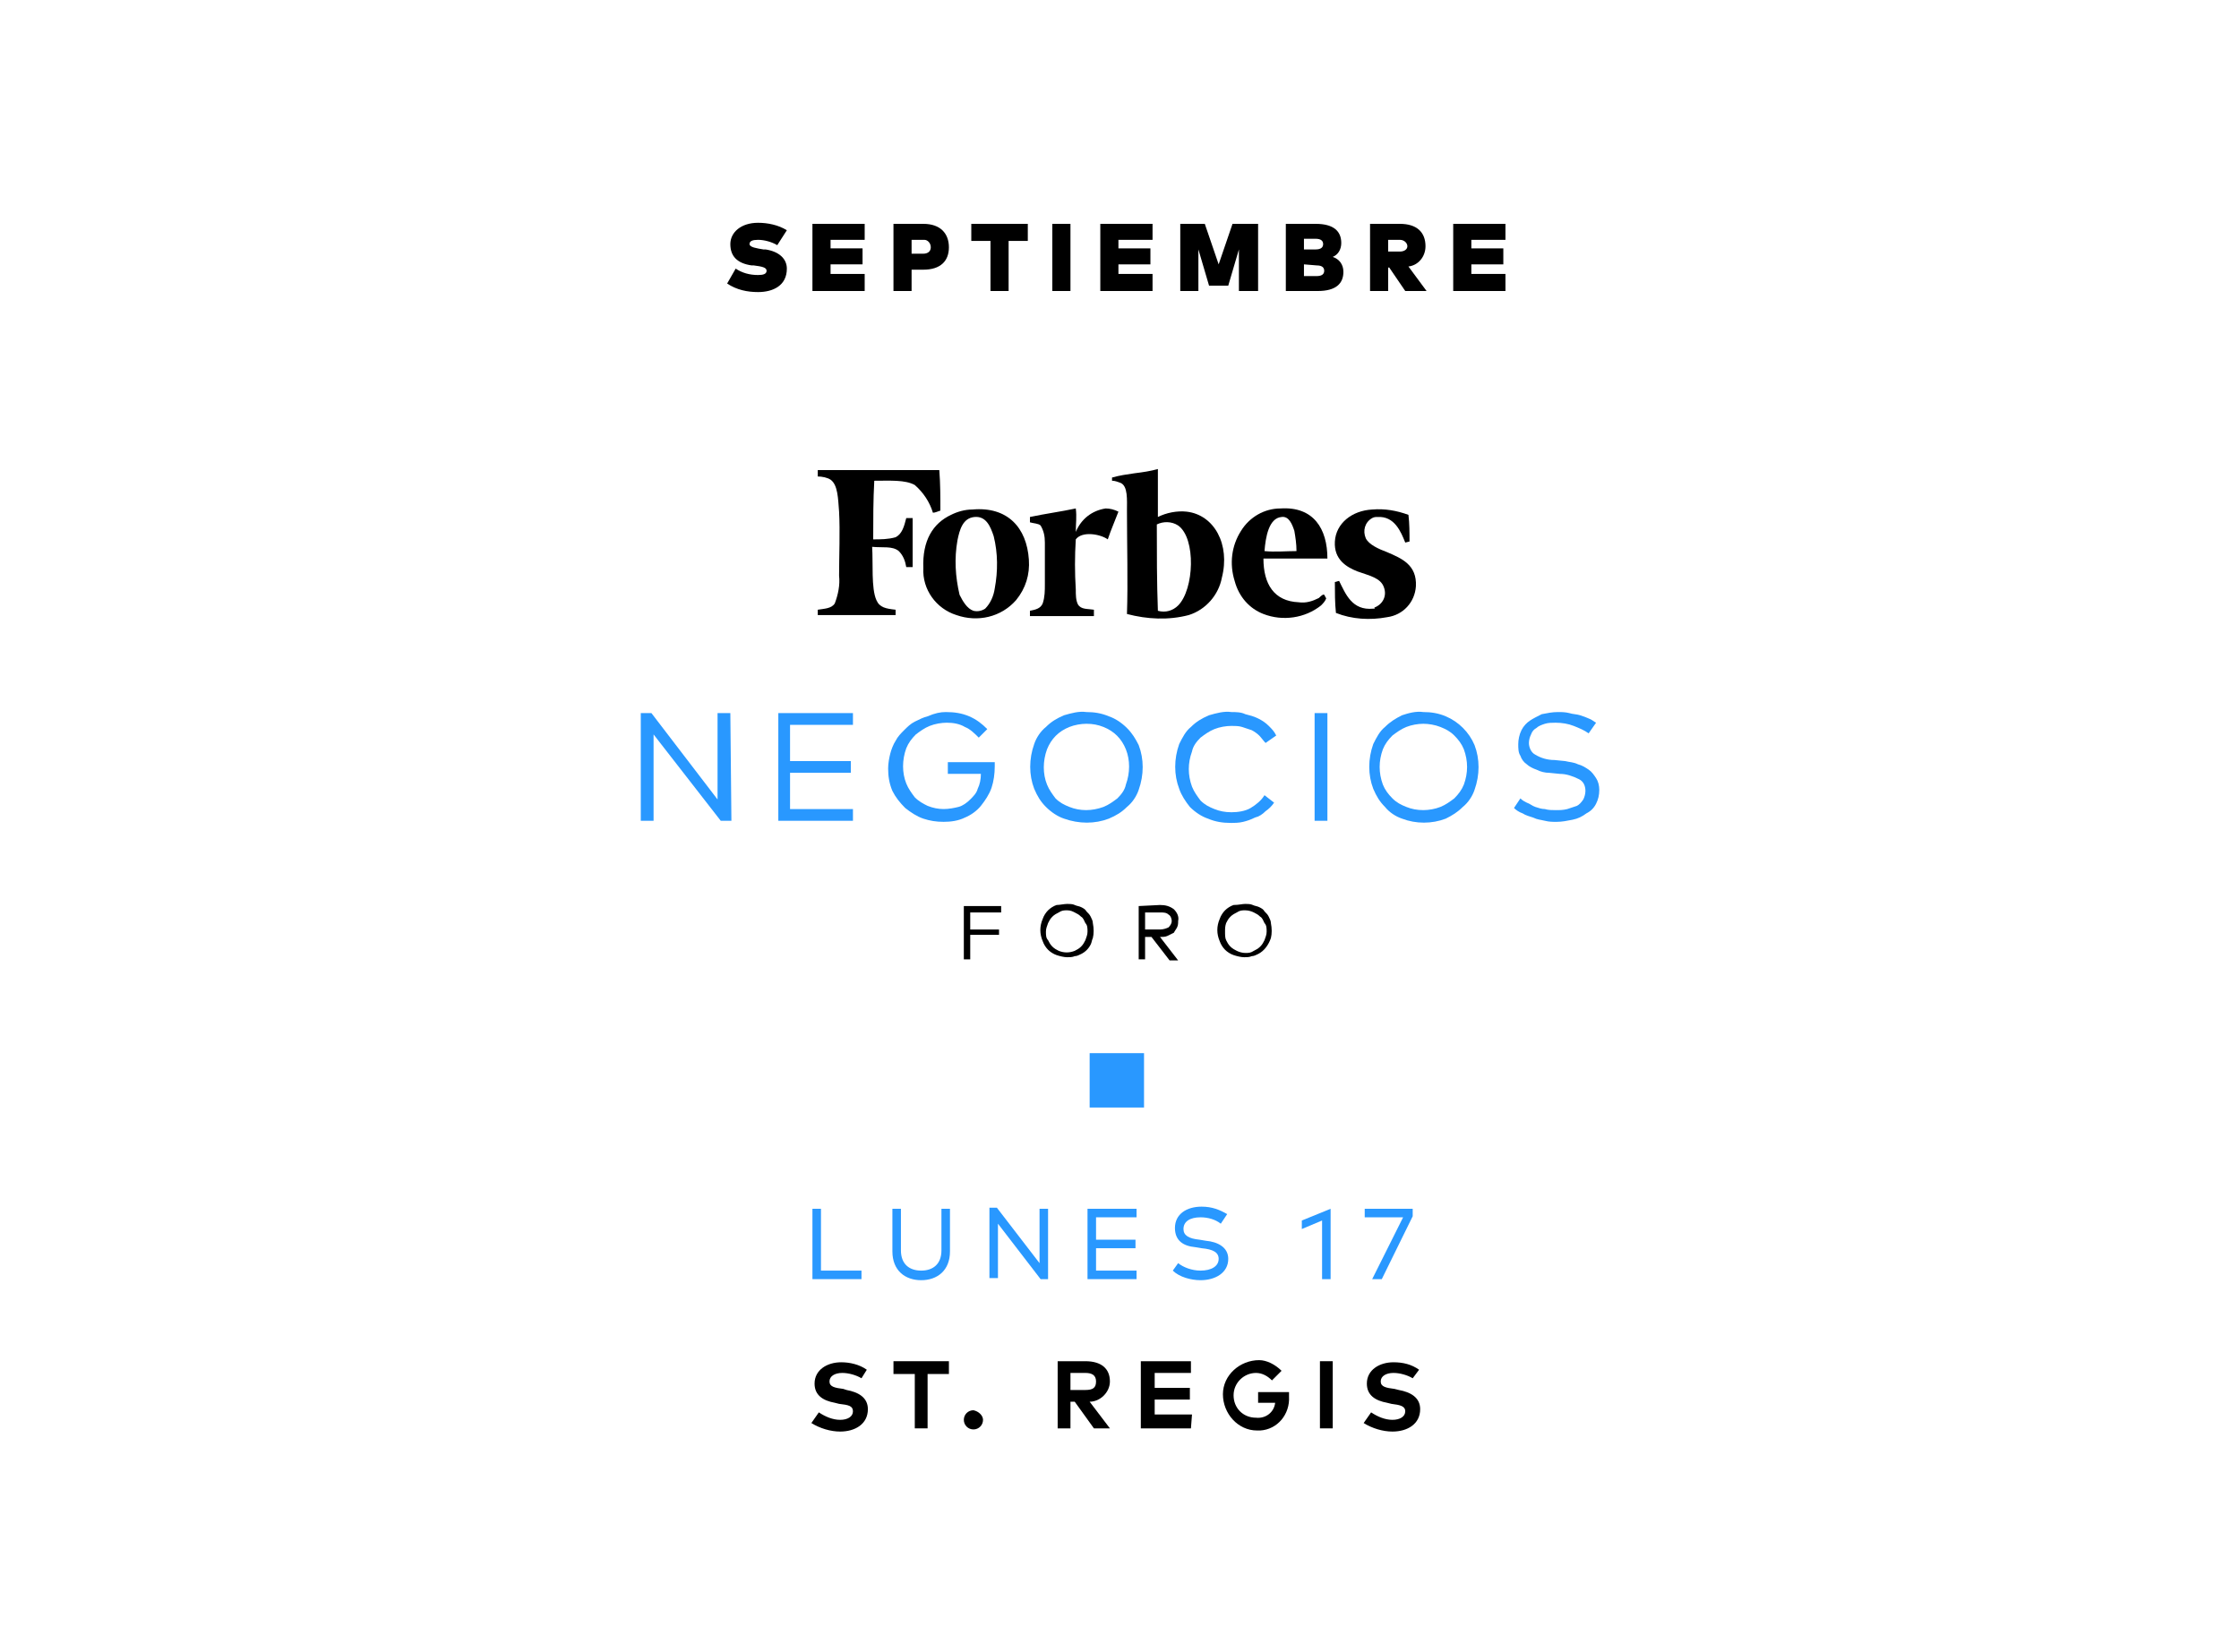 <?xml version="1.0" encoding="utf-8"?>
<!-- Generator: Adobe Illustrator 22.1.0, SVG Export Plug-In . SVG Version: 6.00 Build 0)  -->
<svg version="1.1" id="Capa_1" xmlns="http://www.w3.org/2000/svg" xmlns:xlink="http://www.w3.org/1999/xlink" x="0px" y="0px"
	 viewBox="0 0 210 155" style="enable-background:new 0 0 210 155;" xml:space="preserve">
<style type="text/css">
	.st0{fill:#2998FF;}
</style>
<title>negocios</title>
<path d="M108.5,49.2c0.6-0.3,1.4-0.3,2,0.1c1.7,1.2,1.5,6,0,7.5c-0.5,0.5-1.2,0.7-1.9,0.5C108.5,54.6,108.5,51.9,108.5,49.2
	 M105.7,47.9c0,3.2,0.1,6.7,0,9.7c1.9,0.5,3.9,0.6,5.8,0.1c1.6-0.5,2.8-1.9,3.1-3.5c0.8-3.1-0.7-5.9-3.3-6.2
	c-0.9-0.1-1.9,0.1-2.7,0.5c0-1.5,0-3.2,0-4.5l0,0c-0.7,0.2-1.4,0.3-2.2,0.4c-0.7,0.1-1.4,0.2-2.1,0.4v0.3c0.3,0,0.5,0.1,0.8,0.2
	C105.8,45.6,105.7,46.9,105.7,47.9"/>
<path d="M84,57.2c-0.9-0.1-1.5-0.2-1.8-0.9c-0.5-1.1-0.3-3.5-0.4-5c1,0.1,1.9-0.1,2.5,0.4c0.4,0.4,0.6,0.9,0.7,1.5
	c0.2,0,0.4,0,0.6,0v-4.6H85c-0.2,0.8-0.4,1.5-1,1.8c-0.7,0.2-1.4,0.2-2.1,0.2c0-1.9,0-3.7,0.1-5.5c1.5,0,2.9-0.1,3.8,0.4
	c0.8,0.7,1.4,1.6,1.7,2.6c0.2,0,0.4-0.1,0.7-0.2c0-1.3,0-2.5-0.1-3.8H76.7c0,0,0,0,0,0.1v0.5c0.4,0,0.9,0.1,1.2,0.3
	c0.7,0.5,0.7,1.8,0.8,3c0.1,1.9,0,4.1,0,6c0.1,0.9-0.1,1.8-0.4,2.6c-0.3,0.5-1,0.5-1.6,0.6v0.5H84V57.2z"/>
<path d="M102.6,57.2c-0.6-0.1-1.2,0-1.5-0.5c-0.2-0.4-0.2-0.9-0.2-1.4c-0.1-1.6-0.1-3.1,0-4.7c0.6-0.8,2.3-0.5,3,0
	c0.3-0.9,0.7-1.8,1-2.6c-0.4-0.2-0.8-0.3-1.2-0.3c-1.3,0.2-2.3,1-2.8,2.2c0-0.8,0.1-1.4,0-2.2c-1.4,0.3-2.9,0.5-4.3,0.8V49
	c0.3,0.1,0.8,0.1,1,0.3c0.3,0.5,0.4,1,0.4,1.6c0,1.2,0,2.7,0,3.9c0,0.6,0,1.2-0.2,1.8c-0.2,0.5-0.7,0.6-1.2,0.7v0.5h6L102.6,57.2z"
	/>
<path d="M93.3,55.2c-0.1,0.7-0.4,1.4-0.9,1.9c-0.3,0.2-0.7,0.3-1.1,0.2c-0.6-0.2-1-0.9-1.3-1.5c-0.4-1.7-0.5-3.4-0.2-5.1l0,0
	c0.2-1,0.5-2.1,1.6-2.2s1.5,0.9,1.8,1.8C93.6,51.9,93.6,53.6,93.3,55.2 M95.3,56.3c0.9-1.1,1.3-2.4,1.2-3.8c-0.2-3-2-5-5.3-4.7l0,0
	c-0.7,0-1.4,0.2-2,0.5c-1.7,0.8-2.7,2.4-2.6,5c-0.1,2,1.2,3.8,3.1,4.4C91.7,58.4,93.9,57.9,95.3,56.3"/>
<path d="M120.2,48.5c0.7-0.1,1,0.7,1.2,1.3l0,0c0.1,0.6,0.2,1.2,0.2,1.9c-1,0-2,0.1-3,0C118.7,50.4,119,48.6,120.2,48.5 M118.5,57.6
	c1.8,0.7,3.9,0.4,5.4-0.8c0.2-0.2,0.4-0.4,0.5-0.7c-0.1,0-0.1-0.2-0.2-0.3s-0.4,0.2-0.5,0.3c-0.6,0.3-1.2,0.5-1.9,0.4
	c-2.3-0.1-3.3-1.7-3.3-4.1h6c0-2.8-1.3-4.9-4.4-4.7c-1.5,0-2.9,0.8-3.7,2.1c-0.9,1.4-1.1,3.1-0.6,4.7
	C116.2,56,117.2,57.1,118.5,57.6"/>
<path d="M128.8,57.1c-2,0.2-2.6-1.4-3.2-2.6c-0.1,0-0.3,0.1-0.4,0.1c0,0.9,0,2,0.1,2.9c1.5,0.6,3.2,0.7,4.8,0.4
	c1.5-0.2,2.6-1.4,2.7-2.9c0.1-2-1.3-2.6-2.7-3.2c-0.8-0.3-1.7-0.7-2-1.3c-0.3-0.7-0.1-1.5,0.6-1.9c0.2-0.1,0.3-0.1,0.5-0.1
	c1.6-0.1,2.2,1.4,2.6,2.4l0.4-0.1c0-0.8,0-1.7-0.1-2.5l0,0c-1.1-0.4-2.2-0.6-3.4-0.5c-1.9,0.1-3.4,1.3-3.5,3s1.1,2.4,2.1,2.8
	c1.1,0.4,2.2,0.6,2.5,1.5c0.3,0.8-0.1,1.6-0.9,1.9C129,57.1,128.9,57.1,128.8,57.1"/>
<path class="st0" d="M68.6,77h-1l-6.3-8.1V77h-1.2V66.9h1l6.2,8.1v-8.1h1.2L68.6,77z"/>
<path class="st0" d="M80.1,77H73V66.9h7V68h-5.9v3.4h5.7v1.1h-5.7v3.4h5.9V77z"/>
<path class="st0" d="M88.7,66.8c0.8,0,1.5,0.1,2.2,0.4c0.7,0.3,1.2,0.7,1.7,1.2l-0.8,0.8c-0.4-0.4-0.8-0.8-1.3-1
	c-0.5-0.3-1.1-0.4-1.7-0.4c-0.5,0-1.1,0.1-1.6,0.3c-0.5,0.2-0.9,0.5-1.3,0.8c-0.4,0.4-0.7,0.8-0.9,1.3c-0.4,1.1-0.4,2.3,0,3.3
	c0.2,0.5,0.5,0.9,0.8,1.3c0.4,0.4,0.8,0.6,1.2,0.8c0.5,0.2,1,0.3,1.5,0.3c0.5,0,1-0.1,1.4-0.2c0.4-0.1,0.8-0.4,1.1-0.7
	c0.3-0.3,0.6-0.6,0.7-1c0.2-0.4,0.3-0.9,0.3-1.4h-3.1v-1.1h4.4c0,0.1,0,0.1,0,0.2v0.2c0,0.7-0.1,1.4-0.3,2c-0.2,0.6-0.6,1.2-1,1.7
	c-0.4,0.5-1,0.9-1.5,1.1c-0.6,0.3-1.3,0.4-2,0.4c-0.7,0-1.3-0.1-1.9-0.3c-0.6-0.2-1.2-0.6-1.7-1c-0.5-0.5-0.9-1-1.2-1.6
	c-0.3-0.7-0.4-1.4-0.4-2.1c0-0.5,0.1-1,0.2-1.4c0.1-0.4,0.3-0.9,0.5-1.2c0.2-0.4,0.5-0.7,0.8-1c0.3-0.3,0.6-0.6,1-0.8
	c0.4-0.2,0.8-0.4,1.2-0.5C87.7,66.9,88.2,66.8,88.7,66.8z"/>
<path class="st0" d="M101.9,66.8c0.7,0,1.4,0.1,2.1,0.4c0.6,0.2,1.2,0.6,1.7,1.1c0.5,0.5,0.8,1,1.1,1.6c0.5,1.3,0.5,2.8,0,4.2
	c-0.2,0.6-0.6,1.2-1.1,1.6c-0.5,0.5-1,0.8-1.7,1.1c-1.3,0.5-2.8,0.5-4.2,0c-0.6-0.2-1.2-0.6-1.7-1.1c-0.5-0.5-0.8-1-1.1-1.7
	c-0.5-1.3-0.5-2.8,0-4.2c0.2-0.6,0.6-1.2,1.1-1.6c0.5-0.5,1-0.8,1.7-1.1C100.5,66.9,101.2,66.7,101.9,66.8z M101.9,67.9
	c-0.5,0-1.1,0.1-1.6,0.3c-1,0.4-1.7,1.1-2.1,2.1c-0.4,1.1-0.4,2.3,0,3.3c0.2,0.5,0.5,0.9,0.8,1.3c0.4,0.4,0.8,0.6,1.3,0.8
	c1,0.4,2.1,0.4,3.2,0c0.5-0.2,0.9-0.5,1.3-0.8c0.4-0.4,0.7-0.8,0.8-1.3c0.4-1.1,0.4-2.3,0-3.3c-0.4-1-1.1-1.7-2.1-2.1
	C103,68,102.5,67.9,101.9,67.9z"/>
<path class="st0" d="M115.5,66.8c0.4,0,0.9,0,1.3,0.2c0.4,0.1,0.8,0.2,1.2,0.4c0.4,0.2,0.7,0.4,1,0.7c0.3,0.3,0.5,0.5,0.7,0.9
	l-1,0.7c-0.2-0.2-0.4-0.5-0.6-0.7c-0.2-0.2-0.5-0.4-0.7-0.5c-0.3-0.1-0.6-0.2-0.9-0.3c-0.3-0.1-0.7-0.1-1-0.1
	c-0.5,0-1.1,0.1-1.6,0.3c-0.5,0.2-0.9,0.5-1.3,0.8c-0.4,0.4-0.7,0.8-0.8,1.3c-0.4,1.1-0.4,2.2,0,3.3c0.2,0.5,0.5,0.9,0.8,1.3
	c0.4,0.4,0.8,0.6,1.3,0.8c0.5,0.2,1,0.3,1.6,0.3c0.6,0,1.3-0.1,1.8-0.4c0.5-0.3,1-0.7,1.3-1.2l0.9,0.7c-0.2,0.3-0.5,0.6-0.8,0.8
	c-0.3,0.3-0.6,0.5-1,0.6c-0.4,0.2-0.7,0.3-1.1,0.4c-0.4,0.1-0.8,0.1-1.2,0.1c-0.7,0-1.4-0.1-2.1-0.4c-0.6-0.2-1.2-0.6-1.7-1.1
	c-0.4-0.5-0.8-1.1-1-1.7c-0.5-1.3-0.5-2.8,0-4.2c0.3-0.6,0.6-1.2,1.1-1.6c0.5-0.5,1-0.8,1.7-1.1C114.1,66.9,114.8,66.7,115.5,66.8z"
	/>
<path class="st0" d="M124.5,77h-1.2V66.9h1.2V77z"/>
<path class="st0" d="M133.5,66.8c0.7,0,1.4,0.1,2.1,0.4c1.2,0.5,2.2,1.5,2.7,2.7c0.5,1.3,0.5,2.8,0,4.2c-0.2,0.6-0.6,1.2-1.1,1.6
	c-0.5,0.5-1,0.8-1.6,1.1c-1.3,0.5-2.8,0.5-4.1,0c-0.6-0.2-1.2-0.6-1.6-1.1c-0.5-0.5-0.8-1-1.1-1.7c-0.5-1.3-0.5-2.8,0-4.2
	c0.3-0.6,0.6-1.2,1.1-1.6c0.5-0.5,1-0.8,1.6-1.1C132.1,66.9,132.8,66.7,133.5,66.8z M133.5,67.9c-0.5,0-1.1,0.1-1.6,0.3
	c-0.5,0.2-0.9,0.5-1.3,0.8c-0.4,0.4-0.7,0.8-0.9,1.3c-0.4,1.1-0.4,2.2,0,3.3c0.2,0.5,0.5,0.9,0.9,1.3c0.4,0.4,0.8,0.6,1.3,0.8
	c0.5,0.2,1,0.3,1.6,0.3c0.5,0,1.1-0.1,1.6-0.3c0.5-0.2,0.9-0.5,1.3-0.8c0.4-0.4,0.7-0.8,0.9-1.3c0.4-1.1,0.4-2.2,0-3.3
	c-0.2-0.5-0.5-0.9-0.9-1.3c-0.4-0.4-0.8-0.6-1.3-0.8C134.6,68,134,67.9,133.5,67.9z"/>
<path class="st0" d="M149,68.8c-0.4-0.3-0.9-0.5-1.4-0.7c-0.5-0.2-1.1-0.3-1.7-0.3c-0.3,0-0.7,0-1,0.1c-0.3,0.1-0.6,0.2-0.8,0.4
	c-0.2,0.1-0.4,0.3-0.5,0.6c-0.1,0.2-0.2,0.5-0.2,0.8c0,0.4,0.2,0.9,0.6,1.1c0.5,0.3,1.1,0.5,1.8,0.5l1,0.1c0.4,0.1,0.8,0.1,1.2,0.3
	c0.4,0.1,0.7,0.3,1,0.5c0.3,0.2,0.5,0.5,0.7,0.8c0.2,0.3,0.3,0.7,0.3,1.1c0,0.5-0.1,0.9-0.3,1.3c-0.2,0.4-0.5,0.7-0.9,0.9
	c-0.4,0.3-0.8,0.5-1.3,0.6c-0.5,0.1-1,0.2-1.5,0.2c-0.4,0-0.7,0-1.1-0.1c-0.4-0.1-0.7-0.1-1.1-0.3c-0.3-0.1-0.7-0.2-1-0.4
	c-0.3-0.1-0.6-0.3-0.8-0.5l0.6-0.9c0.2,0.2,0.4,0.3,0.6,0.4c0.3,0.1,0.5,0.3,0.8,0.4c0.3,0.1,0.6,0.2,0.9,0.2c0.3,0.1,0.7,0.1,1,0.1
	c0.4,0,0.7,0,1.1-0.1c0.3-0.1,0.6-0.2,0.9-0.3c0.2-0.1,0.4-0.3,0.6-0.6c0.1-0.2,0.2-0.5,0.2-0.8c0-0.5-0.2-0.9-0.6-1.1
	c-0.6-0.3-1.2-0.5-1.8-0.5l-1-0.1c-0.4,0-0.8-0.1-1.2-0.3c-0.3-0.1-0.7-0.3-0.9-0.5c-0.3-0.2-0.5-0.5-0.6-0.8
	c-0.2-0.3-0.2-0.7-0.2-1.1c0-0.4,0.1-0.9,0.3-1.3c0.2-0.4,0.5-0.7,0.8-0.9c0.3-0.2,0.7-0.4,1.1-0.6c0.5-0.1,1-0.2,1.5-0.2
	c0.4,0,0.7,0,1.1,0.1c0.3,0.1,0.7,0.1,1,0.2c0.3,0.1,0.6,0.2,0.8,0.3c0.3,0.1,0.5,0.3,0.7,0.4L149,68.8z"/>
<path d="M93.7,87.7h-2.7V90h-0.6v-5h3.5v0.6h-2.9v1.6h2.7L93.7,87.7z"/>
<path d="M100.1,84.8c0.2,0,0.5,0,0.7,0.1c0.2,0.1,0.4,0.1,0.6,0.2c0.2,0.1,0.4,0.2,0.5,0.4c0.2,0.2,0.3,0.3,0.4,0.5
	c0.1,0.2,0.2,0.4,0.2,0.6c0.1,0.5,0.1,1,0,1.4c-0.1,0.2-0.1,0.4-0.2,0.6c-0.2,0.4-0.5,0.7-0.9,0.9c-0.2,0.1-0.4,0.2-0.6,0.2
	c-0.2,0.1-0.5,0.1-0.7,0.1c-0.3,0-0.7-0.1-1-0.2c-0.3-0.1-0.6-0.3-0.8-0.5c-0.2-0.2-0.4-0.5-0.5-0.8c-0.3-0.7-0.3-1.4,0-2.1
	c0.1-0.3,0.3-0.6,0.5-0.8c0.2-0.2,0.5-0.4,0.8-0.5C99.4,84.9,99.8,84.8,100.1,84.8z M100.1,85.4c-0.3,0-0.5,0-0.8,0.2
	c-0.2,0.1-0.4,0.2-0.6,0.4c-0.2,0.2-0.3,0.4-0.4,0.6c-0.1,0.3-0.2,0.5-0.2,0.8c0,0.3,0,0.6,0.2,0.8c0.1,0.2,0.2,0.4,0.4,0.6
	c0.2,0.2,0.4,0.3,0.6,0.4c0.5,0.2,1,0.2,1.5,0c0.2-0.1,0.4-0.2,0.6-0.4c0.2-0.2,0.3-0.4,0.4-0.6c0.1-0.3,0.2-0.5,0.2-0.8
	c0-0.3,0-0.6-0.2-0.8c-0.1-0.2-0.2-0.5-0.4-0.6c-0.2-0.2-0.4-0.3-0.6-0.4C100.6,85.5,100.4,85.4,100.1,85.4z"/>
<path d="M108.8,84.9c0.5,0,0.9,0.1,1.3,0.4c0.3,0.3,0.5,0.7,0.4,1.1c0,0.2,0,0.4-0.1,0.6c-0.1,0.2-0.2,0.3-0.3,0.5
	c-0.2,0.1-0.4,0.2-0.6,0.3c-0.2,0.1-0.5,0.1-0.7,0.1l0,0l1.7,2.2h-0.8l-1.7-2.2h-0.6V90h-0.6v-5L108.8,84.9z M107.4,85.5v1.7h1.4
	c0.3,0,0.6-0.1,0.8-0.2c0.2-0.2,0.3-0.4,0.3-0.6c0-0.2-0.1-0.5-0.3-0.6c-0.2-0.2-0.5-0.2-0.8-0.2H107.4z"/>
<path d="M116.8,84.8c0.2,0,0.5,0,0.7,0.1c0.2,0.1,0.4,0.1,0.6,0.2c0.2,0.1,0.4,0.2,0.5,0.4c0.2,0.2,0.3,0.3,0.4,0.5
	c0.1,0.2,0.2,0.4,0.2,0.6c0.1,0.5,0.1,1,0,1.4c-0.2,0.6-0.6,1.2-1.2,1.5c-0.2,0.1-0.4,0.2-0.6,0.2c-0.2,0.1-0.5,0.1-0.7,0.1
	c-0.3,0-0.7-0.1-1-0.2c-0.3-0.1-0.6-0.3-0.8-0.5c-0.2-0.2-0.4-0.5-0.5-0.8c-0.3-0.7-0.3-1.4,0-2.1c0.1-0.3,0.3-0.6,0.5-0.8
	c0.2-0.2,0.5-0.4,0.8-0.5C116.2,84.9,116.5,84.8,116.8,84.8z M116.8,85.4c-0.3,0-0.5,0-0.8,0.2c-0.2,0.1-0.4,0.2-0.6,0.4
	c-0.2,0.2-0.3,0.4-0.4,0.6c-0.1,0.3-0.1,0.5-0.1,0.8c0,0.3,0,0.6,0.1,0.8c0.1,0.2,0.2,0.4,0.4,0.6c0.2,0.2,0.4,0.3,0.6,0.4
	c0.2,0.1,0.5,0.2,0.8,0.2c0.3,0,0.5,0,0.8-0.2c0.2-0.1,0.4-0.2,0.6-0.4c0.2-0.2,0.3-0.4,0.4-0.6c0.1-0.3,0.2-0.5,0.2-0.8
	c0-0.3,0-0.6-0.2-0.8c-0.1-0.2-0.2-0.5-0.4-0.6c-0.2-0.2-0.4-0.3-0.6-0.4C117.4,85.5,117.1,85.4,116.8,85.4z"/>
<rect x="102.2" y="98.8" class="st0" width="5.1" height="5.1"/>
<path d="M80.8,129.3c-0.5-0.3-1.2-0.5-1.8-0.5c-0.7,0-1.2,0.3-1.2,0.8s0.5,0.6,1.3,0.7l0.3,0.1c1.1,0.2,2,0.7,2,1.8
	c0,1.4-1.2,2.1-2.6,2.1c-0.9,0-1.9-0.3-2.7-0.8l0.7-1c0.6,0.4,1.3,0.7,2,0.7c0.7,0,1.2-0.3,1.2-0.8s-0.4-0.6-1.3-0.7l-0.4-0.1
	c-1.1-0.2-1.9-0.7-1.9-1.8c0-1.3,1.2-2,2.5-2c0.8,0,1.7,0.2,2.4,0.7L80.8,129.3z"/>
<path d="M89,128.9h-2v5.1h-1.2v-5.1h-2v-1.2H89V128.9z"/>
<path d="M92.2,133.2c0,0.5-0.4,0.9-0.9,0.9s-0.9-0.4-0.9-0.9s0.4-0.9,0.9-0.9c0,0,0,0,0,0C91.8,132.4,92.2,132.8,92.2,133.2z"/>
<path d="M101.8,127.7c1.5,0,2.3,0.7,2.3,1.9c0,1-0.9,1.9-1.9,1.9c0,0,0,0,0,0l1.9,2.5h-1.5l-1.8-2.5h-0.4v2.5h-1.2v-6.3H101.8z
	 M100.4,128.9v1.5h1.4c0.7,0,1-0.2,1-0.8s-0.4-0.8-1-0.8H100.4z"/>
<path d="M111.7,134H107v-6.3h4.7v1.1h-3.4v1.4h3.3v1.1h-3.3v1.4h3.5L111.7,134z"/>
<path d="M120.2,128.6l-0.9,0.9c-0.4-0.4-0.9-0.7-1.5-0.7c-1.1,0-2.1,0.9-2.1,2.1s0.9,2.1,2.1,2.1l0,0c0.9,0.1,1.7-0.5,1.8-1.4H118
	v-1h2.9c0,0.1,0,0.2,0,0.4c0.1,1.7-1.1,3.1-2.7,3.2c-0.1,0-0.2,0-0.3,0c-1.8,0-3.2-1.6-3.2-3.4c0-1.8,1.6-3.2,3.4-3.2
	C118.8,127.6,119.6,128,120.2,128.6L120.2,128.6z"/>
<path d="M125,134h-1.2v-6.3h1.2V134z"/>
<path d="M132.5,129.3c-0.5-0.3-1.2-0.5-1.8-0.5c-0.7,0-1.2,0.3-1.2,0.8s0.5,0.6,1.3,0.7l0.4,0.1c1.1,0.2,2,0.7,2,1.8
	c0,1.4-1.2,2.1-2.6,2.1c-0.9,0-1.9-0.3-2.7-0.8l0.7-1c0.6,0.4,1.3,0.7,2,0.7c0.7,0,1.2-0.3,1.2-0.8s-0.5-0.6-1.3-0.7l-0.4-0.1
	c-1.1-0.2-1.9-0.7-1.9-1.8c0-1.3,1.2-2,2.5-2c0.9,0,1.7,0.2,2.4,0.7L132.5,129.3z"/>
<path d="M72.9,23c-0.5-0.3-1.2-0.5-1.8-0.5c-0.5,0-0.8,0.1-0.8,0.4s0.7,0.4,1.3,0.5h0.2c1.3,0.2,2,0.9,2,1.8c0,1.6-1.3,2.2-2.7,2.2
	c-1,0-2-0.2-2.9-0.8l0.8-1.4c0.6,0.4,1.3,0.6,2.1,0.6c0.5,0,0.8-0.1,0.8-0.4s-0.4-0.4-1.2-0.5h-0.2c-1.4-0.2-2-0.9-2-2s1-2,2.6-2
	c0.9,0,1.9,0.2,2.7,0.7L72.9,23z"/>
<path d="M81.1,27.3h-4.9V21h4.9v1.5h-3.2v0.8h3v1.5h-3v0.9h3.2V27.3z"/>
<path d="M85.5,25.3v2h-1.7V21h2.8c1.6,0,2.4,0.9,2.4,2.2s-0.8,2.1-2.4,2.1L85.5,25.3z M85.5,22.5v1.3h1.1c0.4,0,0.7-0.2,0.7-0.6
	c0-0.4-0.3-0.7-0.6-0.7c0,0-0.1,0-0.1,0L85.5,22.5z"/>
<path d="M96.4,22.6h-1.8v4.7h-1.7v-4.7h-1.8V21h5.3V22.6z"/>
<path d="M100.4,27.3h-1.7V21h1.7V27.3z"/>
<path d="M108.1,27.3h-4.9V21h4.9v1.5h-3.2v0.8h3v1.5h-3v0.9h3.2V27.3z"/>
<path d="M117.9,27.3h-1.7v-3.9l-1,3.4h-1.8l-1-3.4v3.9h-1.7V21h2.3l1.3,3.8l1.3-3.8h2.4V27.3z"/>
<path d="M123.4,21c1.7,0,2.4,0.7,2.4,1.8c0,0.6-0.3,1.1-0.8,1.3c0.6,0.2,1,0.7,1,1.4c0,1.1-0.7,1.8-2.4,1.8h-3V21H123.4z
	 M122.3,22.4v1h1.1c0.5,0,0.7-0.2,0.7-0.5s-0.2-0.5-0.7-0.5L122.3,22.4z M122.3,24.8v1.1h1.2c0.5,0,0.7-0.2,0.7-0.5
	s-0.2-0.5-0.7-0.5L122.3,24.8z"/>
<path d="M133.7,23.1c0,1-0.7,1.8-1.6,1.9l1.7,2.3h-2l-1.5-2.2h-0.1v2.2h-1.7V21h2.8C132.9,21,133.7,21.8,133.7,23.1z M130.2,22.5
	v1.1h1.1c0.4,0,0.7-0.2,0.7-0.5s-0.3-0.6-0.7-0.6L130.2,22.5z"/>
<path d="M141.2,27.3h-4.9V21h4.9v1.5H138v0.8h3v1.5h-3v0.9h3.2L141.2,27.3z"/>
<g>
	<path class="st0" d="M80.8,120h-4.6v-6.6h0.8v5.8h3.8V120z"/>
	<path class="st0" d="M89.1,117.4c0,1.8-1.2,2.7-2.7,2.7c-1.5,0-2.7-0.9-2.7-2.7v-4h0.8v3.9c0,1.3,0.8,1.9,1.9,1.9
		c1.1,0,1.9-0.6,1.9-1.9v-3.9h0.8V117.4z"/>
	<path class="st0" d="M98.3,120h-0.7l-4-5.2l0,5.1h-0.8v-6.6h0.7l4,5.2v-5.1h0.8V120z"/>
	<path class="st0" d="M106.7,120H102v-6.6h4.6v0.8h-3.8v2.1h3.7v0.8h-3.7v2.1h3.8V120z"/>
	<path class="st0" d="M114.5,114.8c-0.5-0.4-1.2-0.6-1.9-0.6c-1,0-1.6,0.4-1.6,1.1c0,0.6,0.5,0.9,1.5,1l0.6,0.1
		c1.1,0.1,2.1,0.6,2.1,1.7c0,1.3-1.2,2-2.6,2c-0.9,0-2-0.3-2.6-0.9l0.5-0.7c0.5,0.4,1.3,0.7,2.1,0.7c1,0,1.7-0.4,1.7-1.1
		c0-0.6-0.5-0.9-1.6-1l-0.6-0.1c-1.1-0.1-1.9-0.6-1.9-1.8c0-1.3,1.1-2,2.5-2c1,0,1.7,0.3,2.4,0.7L114.5,114.8z"/>
	<path class="st0" d="M124.8,120H124v-5.5l-1.9,0.8v-0.8l2.7-1.1V120z"/>
	<path class="st0" d="M132.5,114.1l-2.9,5.9h-0.9l2.9-5.8H128v-0.8h4.5V114.1z"/>
</g>
</svg>
